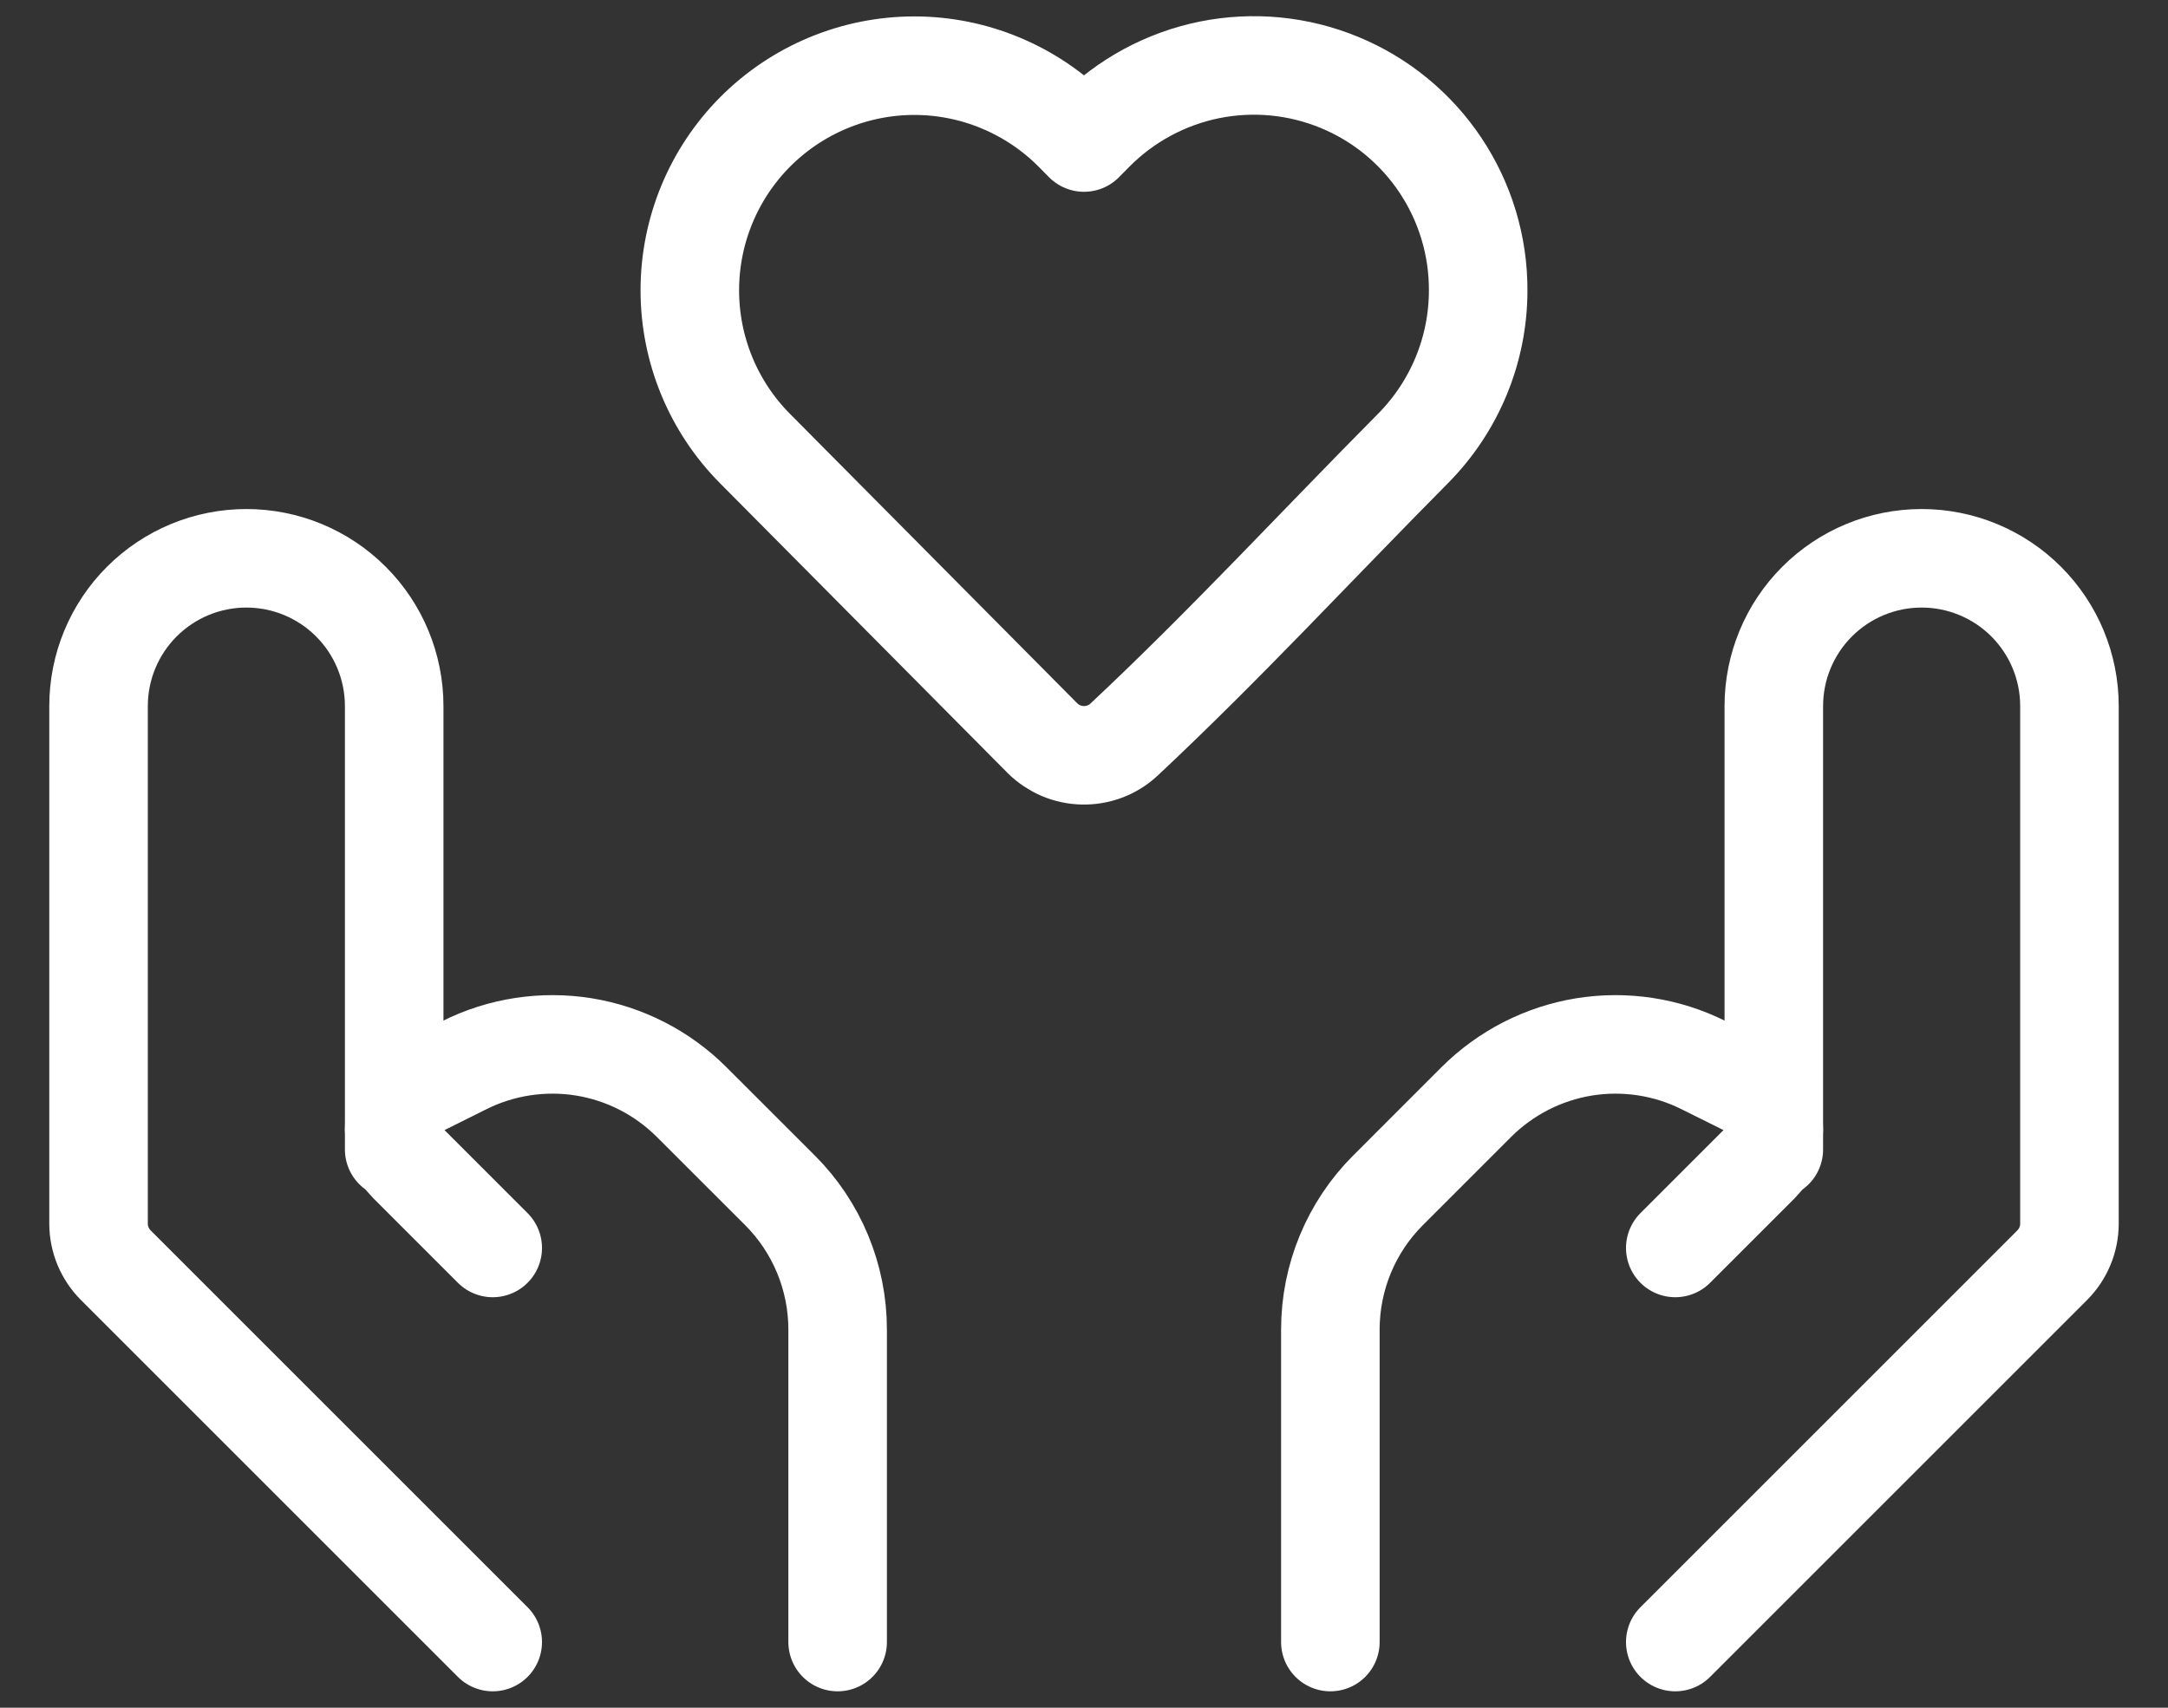 <svg width="33" height="26" viewBox="0 0 33 26" fill="none" xmlns="http://www.w3.org/2000/svg">
<rect x="0" y="0" width="33" height="26" fill="#333333" stroke="none"/>
<path d="M22.5 4.42C22.5 5.323 22.143 6.188 21.507 6.829C20.043 8.305 18.623 9.844 17.103 11.266C16.934 11.421 16.711 11.504 16.482 11.499C16.252 11.495 16.033 11.402 15.87 11.241L11.493 6.83C10.857 6.19 10.5 5.323 10.5 4.42C10.5 3.517 10.857 2.65 11.493 2.009C11.811 1.69 12.188 1.436 12.604 1.263C13.021 1.089 13.467 1 13.917 1C14.368 1 14.814 1.089 15.23 1.263C15.646 1.436 16.024 1.69 16.341 2.009L16.5 2.17L16.659 2.009C17.136 1.528 17.745 1.199 18.409 1.064C19.073 0.93 19.762 0.996 20.389 1.255C21.015 1.513 21.55 1.952 21.926 2.516C22.302 3.08 22.502 3.742 22.5 4.42V4.42Z" stroke="white" stroke-width="1.5" stroke-linejoin="round"/>
<path d="M25.5 25L31.236 19.264C31.405 19.095 31.5 18.867 31.5 18.628V10.75C31.5 10.153 31.263 9.581 30.841 9.159C30.419 8.737 29.847 8.5 29.25 8.5V8.5C28.653 8.5 28.081 8.737 27.659 9.159C27.237 9.581 27 10.153 27 10.75V17.5" stroke="white" stroke-width="1.5" stroke-linecap="round" stroke-linejoin="round"/>
<path d="M25.5 19L26.787 17.713C26.855 17.645 26.908 17.565 26.945 17.477C26.981 17.389 27 17.294 27 17.198C27 17.064 26.962 16.931 26.891 16.817C26.82 16.702 26.719 16.609 26.598 16.549L25.933 16.218C25.37 15.936 24.733 15.839 24.112 15.939C23.491 16.04 22.917 16.334 22.471 16.779L21.129 18.121C20.566 18.683 20.25 19.446 20.25 20.242V25" stroke="white" stroke-width="1.5" stroke-linecap="round" stroke-linejoin="round"/>
<path d="M7.5 25L1.764 19.264C1.595 19.095 1.5 18.867 1.5 18.628V10.75C1.5 10.153 1.737 9.581 2.159 9.159C2.581 8.737 3.153 8.5 3.75 8.5V8.5C4.347 8.5 4.919 8.737 5.341 9.159C5.763 9.581 6 10.153 6 10.75V17.5" stroke="white" stroke-width="1.5" stroke-linecap="round" stroke-linejoin="round"/>
<path d="M7.5 19L6.213 17.713C6.145 17.645 6.092 17.565 6.055 17.477C6.019 17.389 6 17.294 6 17.198V17.198C6 16.924 6.156 16.674 6.402 16.549L7.066 16.218C7.629 15.936 8.267 15.839 8.888 15.939C9.509 16.04 10.083 16.334 10.528 16.779L11.871 18.121C12.434 18.683 12.75 19.446 12.75 20.242V25" stroke="white" stroke-width="1.5" stroke-linecap="round" stroke-linejoin="round"/>
</svg>
